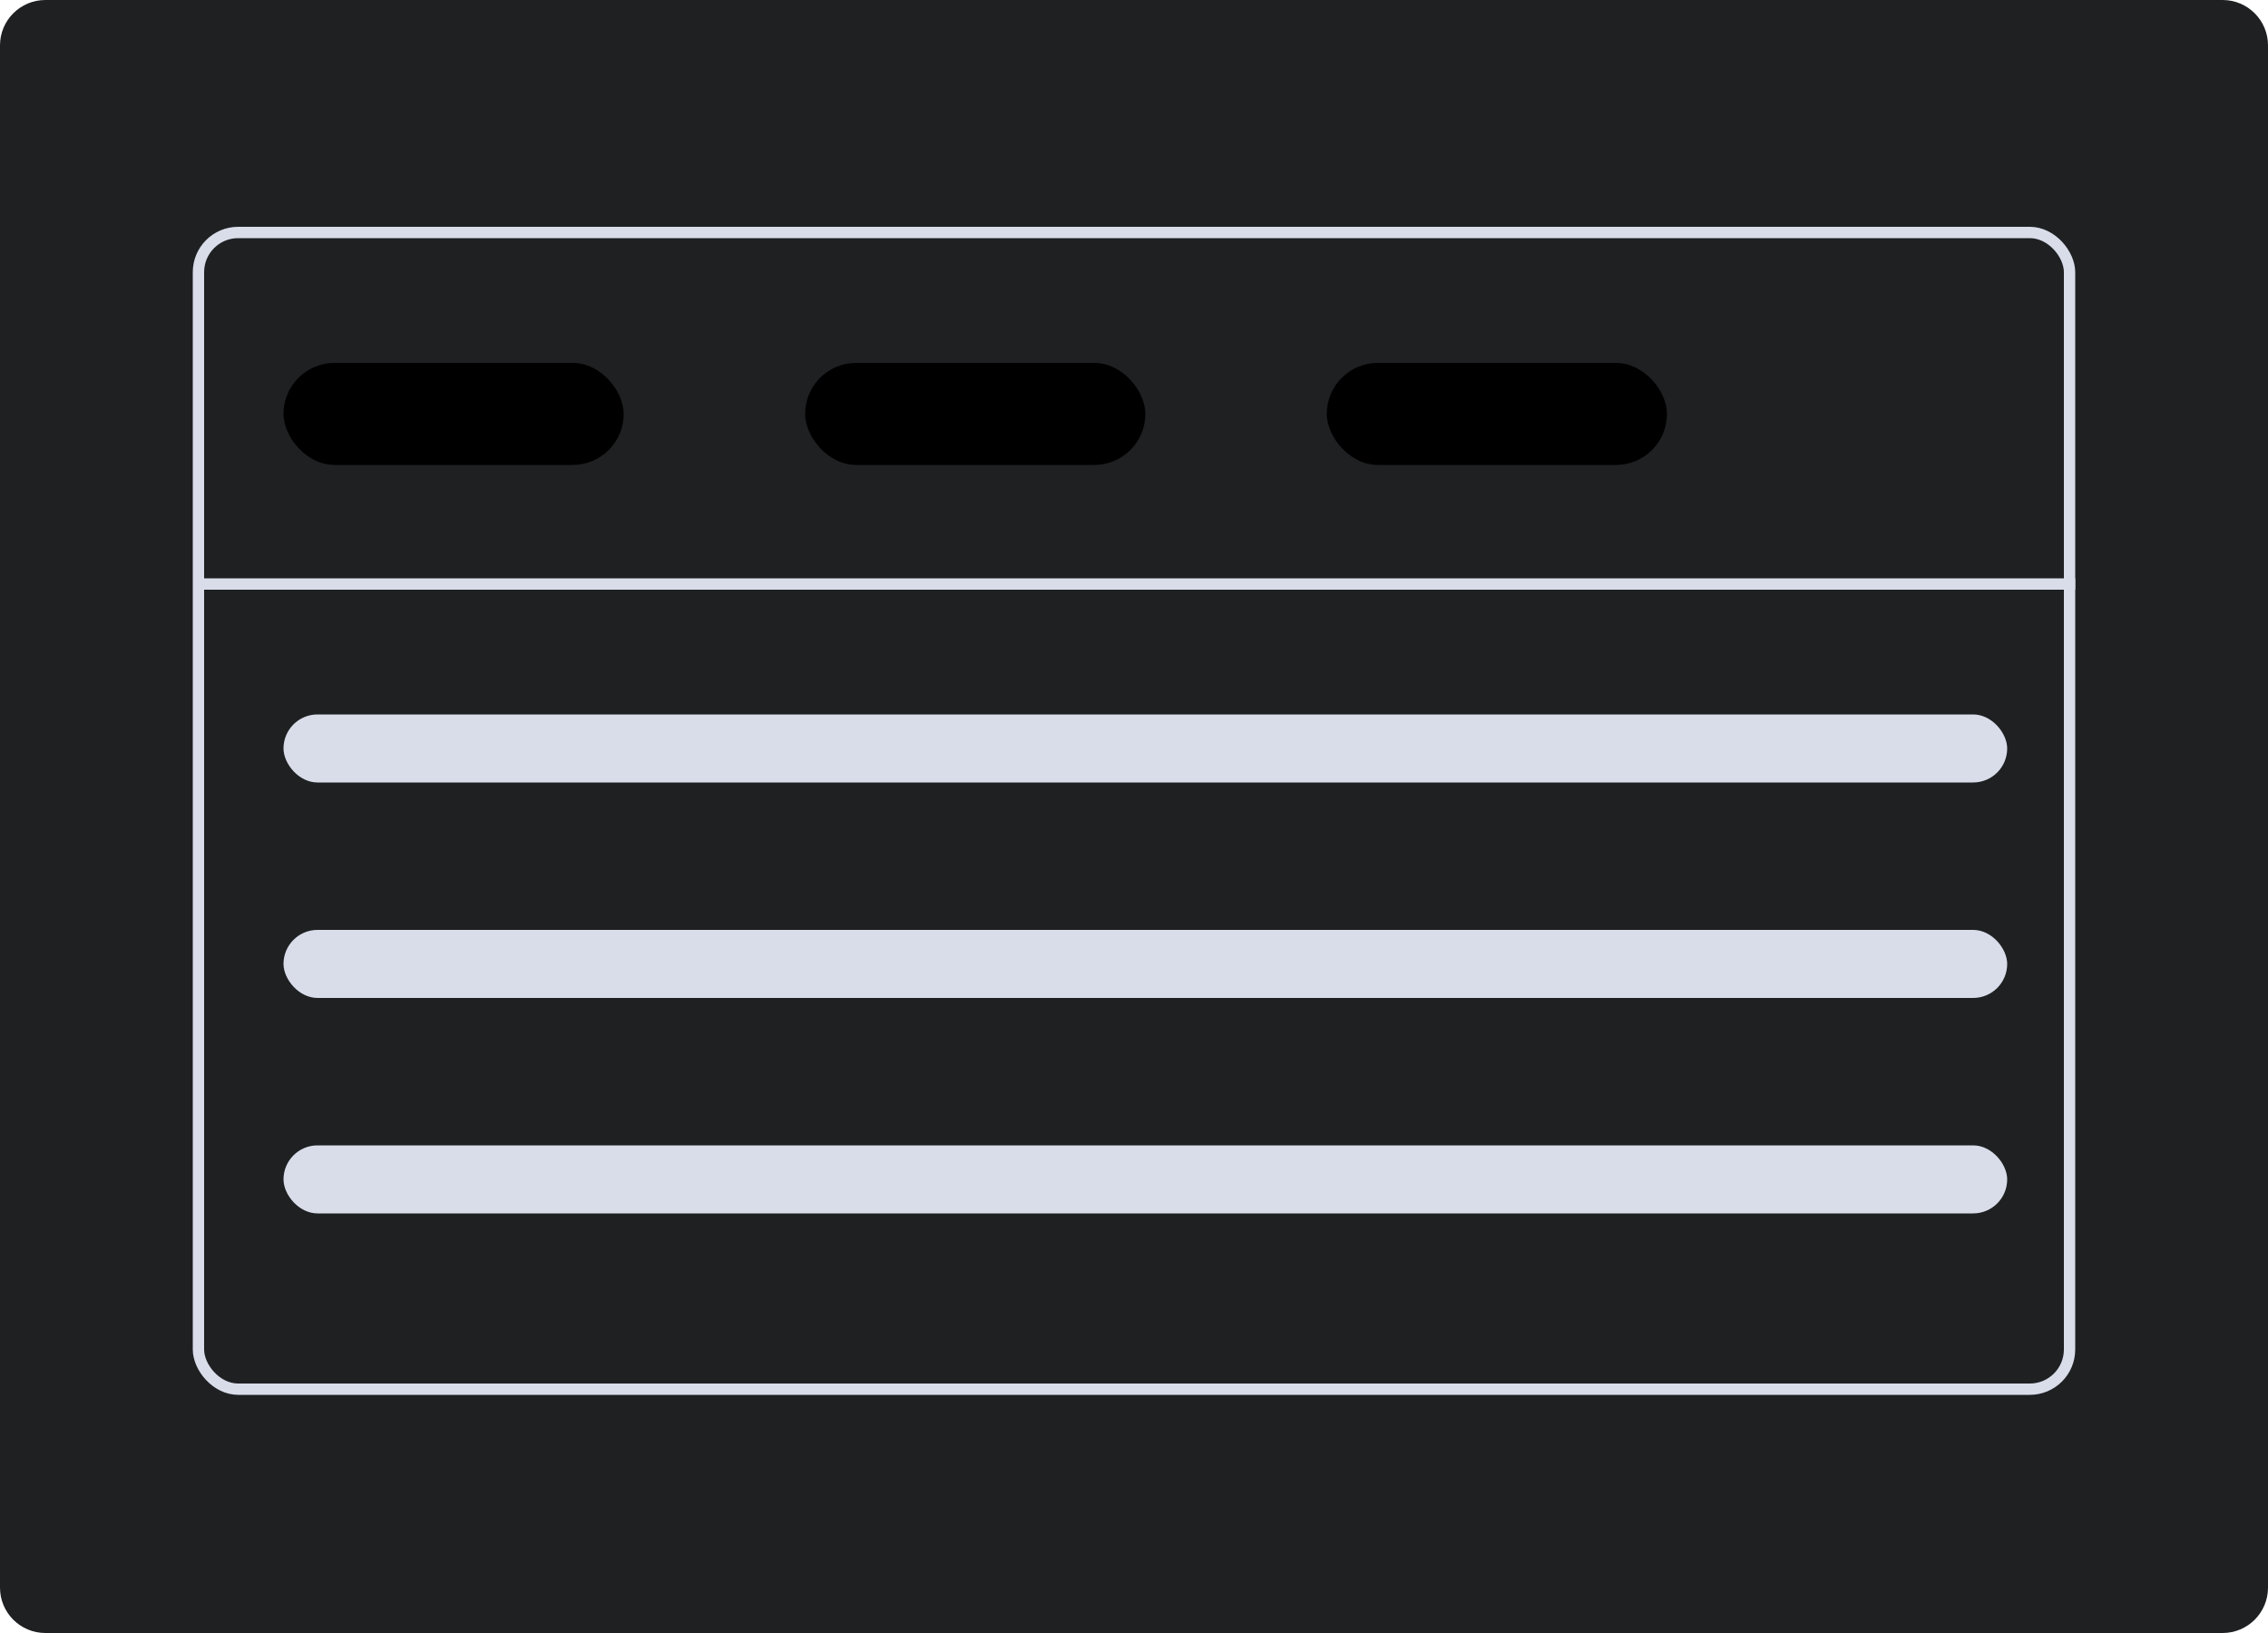 <svg width="200" height="144" viewBox="0 0 200 144" fill="none" xmlns="http://www.w3.org/2000/svg">
<path d="M196 0H4C1.791 0 0 1.791 0 4V140C0 142.209 1.791 144 4 144H196C198.209 144 200 142.209 200 140V4C200 1.791 198.209 0 196 0Z" fill="#1E2022"/>
<rect x="25" y="32" width="30" height="9" rx="4.5" fill="#000000"/>
<rect x="71" y="32" width="30" height="9" rx="4.5" fill="#000000"/>
<rect x="117" y="32" width="30" height="9" rx="4.5" fill="#000000"/>
<rect x="25" y="63" width="152" height="6" rx="3" fill="#D9DDEA"/>
<rect x="25" y="82" width="152" height="6" rx="3" fill="#D9DDEA"/>
<rect x="25" y="101" width="152" height="6" rx="3" fill="#D9DDEA"/>
<rect x="18" y="51" width="165" height="1" fill="#D9DDEA"/>
<rect x="17.5" y="20.5" width="165" height="102" rx="3.5" stroke="#D9DDEA"/>
</svg>

